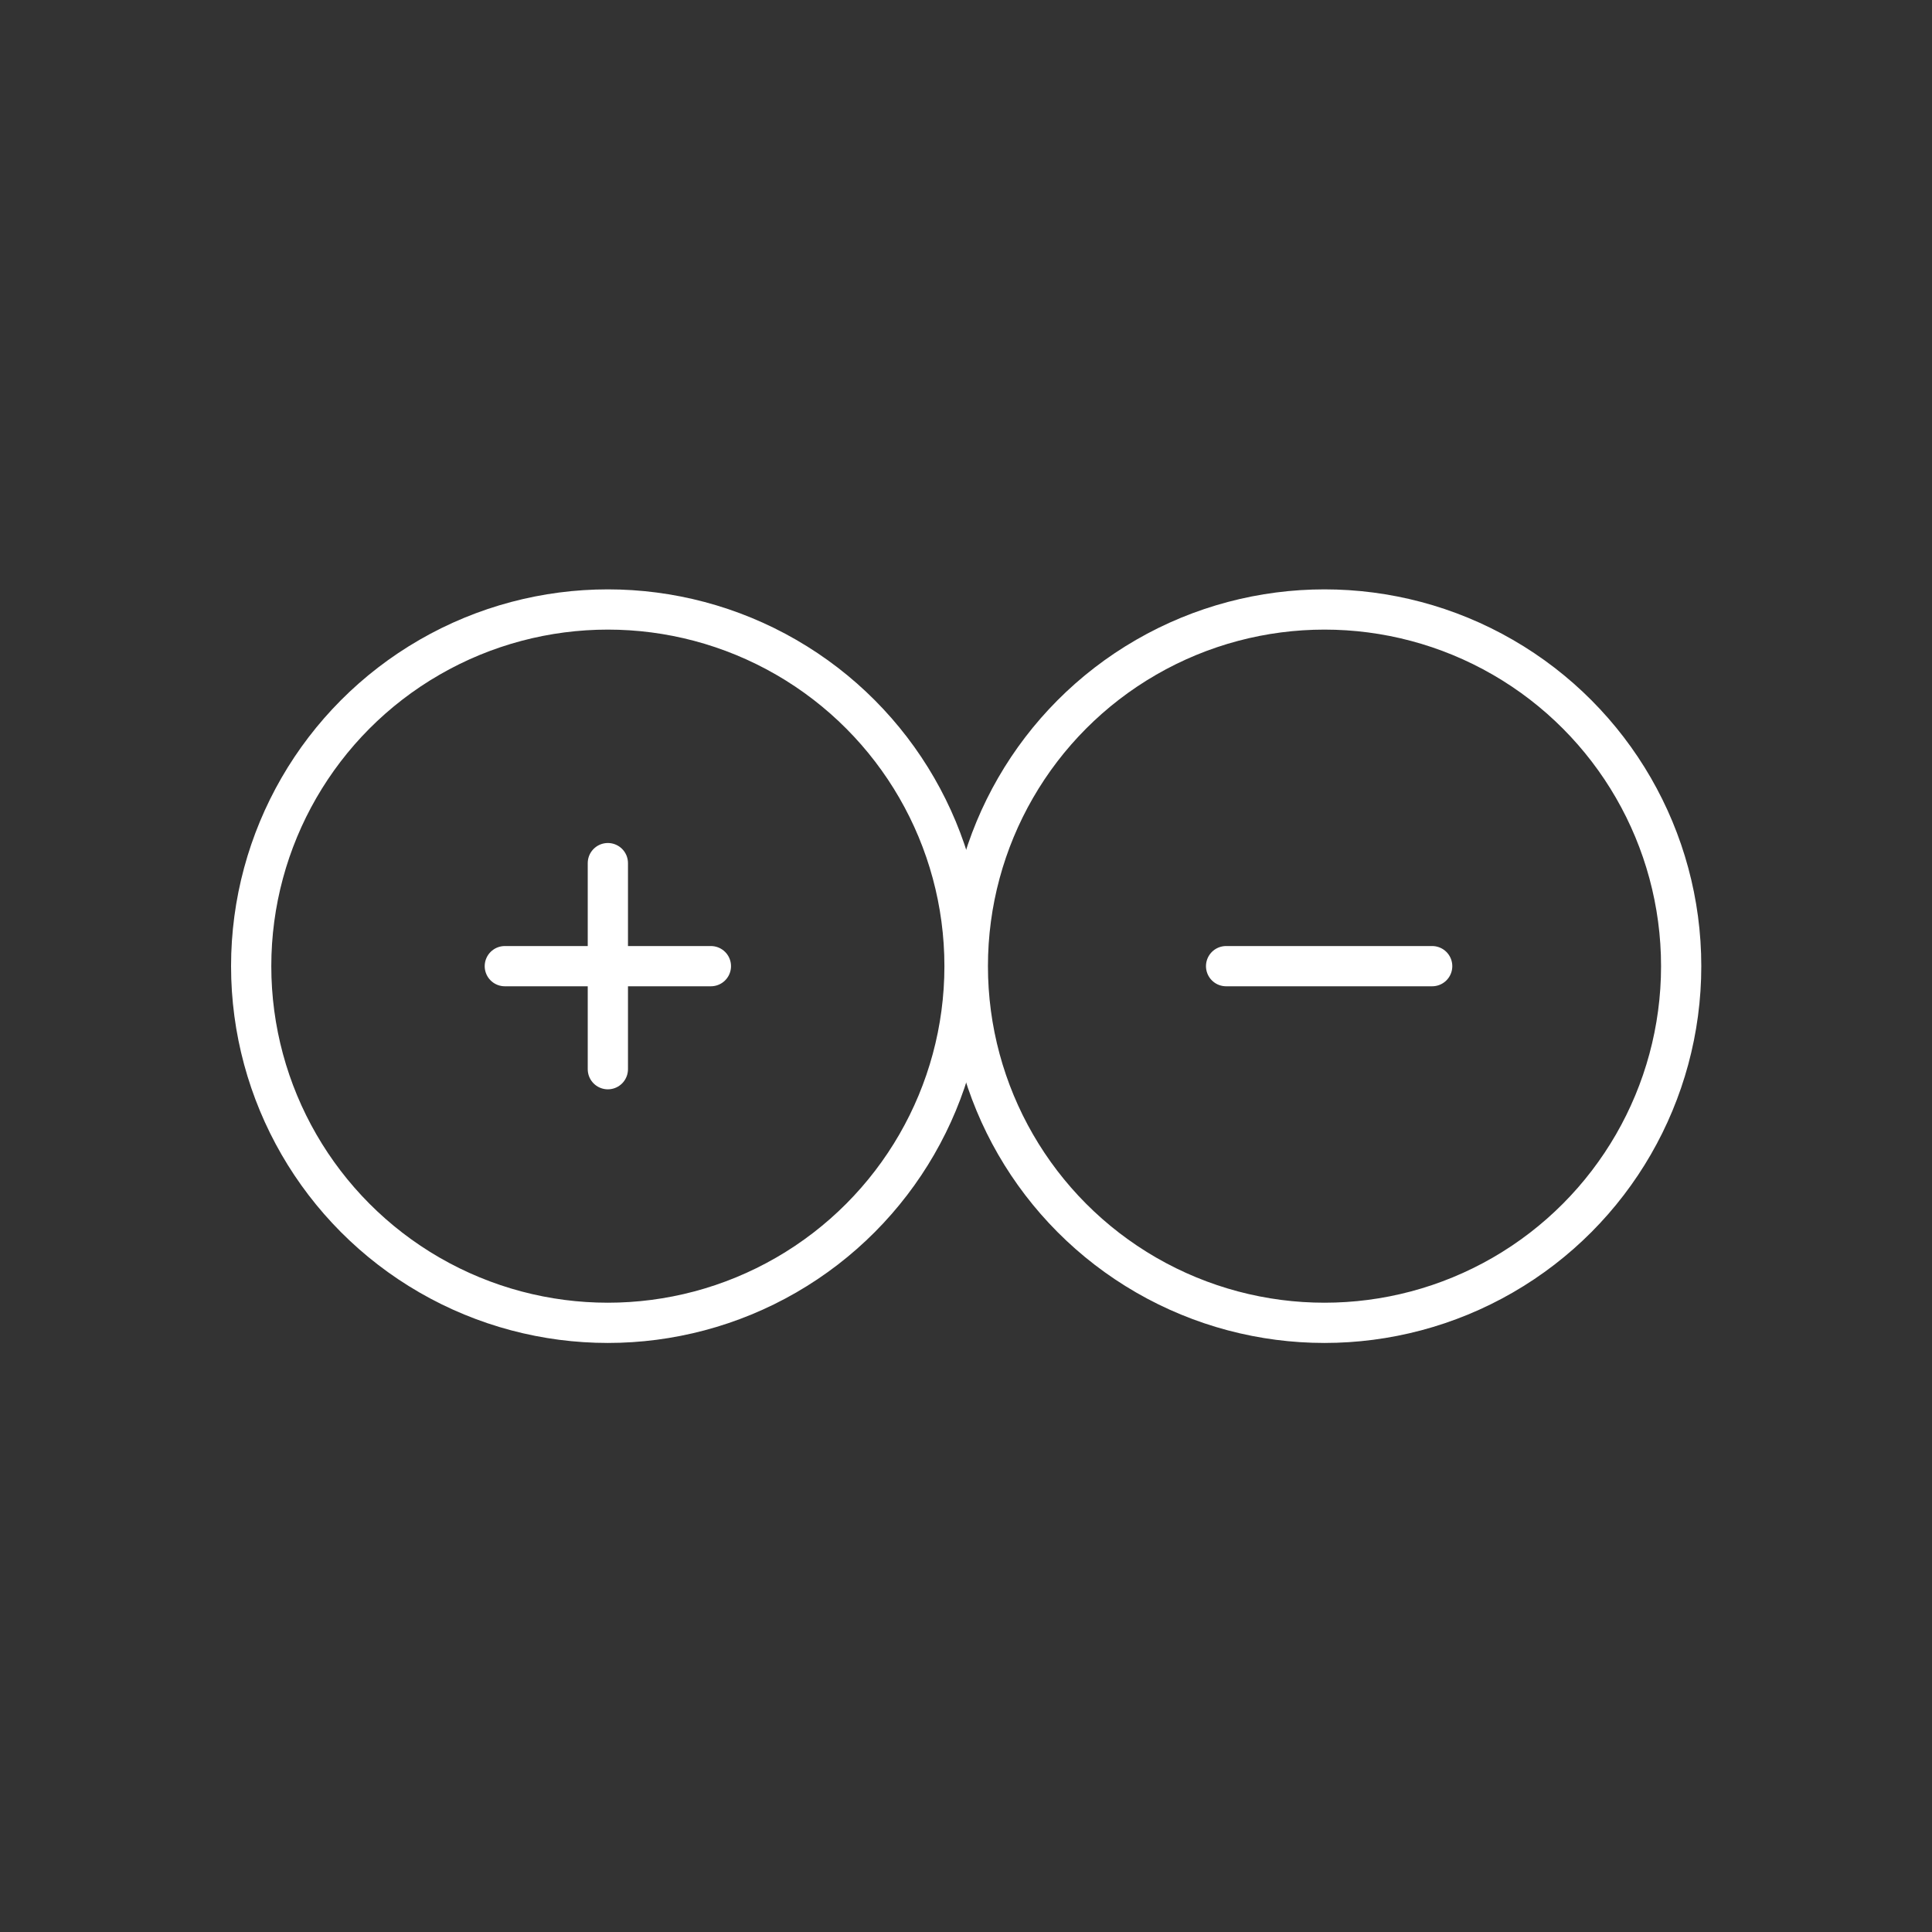 <?xml version="1.0" encoding="UTF-8" standalone="no"?>
<!-- Created with Inkscape (http://www.inkscape.org/) -->

<svg
   width="48"
   height="48"
   viewBox="0 0 48 48"
   version="1.1"
   id="svg1"
   inkscape:version="1.4 (86a8ad7, 2024-10-11)"
   sodipodi:docname="zendure.svg"
   xmlns:inkscape="http://www.inkscape.org/namespaces/inkscape"
   xmlns:sodipodi="http://sodipodi.sourceforge.net/DTD/sodipodi-0.dtd"
   xmlns="http://www.w3.org/2000/svg"
   xmlns:svg="http://www.w3.org/2000/svg">
  <rect x="0" y="0" width="48" height="48" fill="#333333" stroke="none"/>
  <sodipodi:namedview
     id="namedview1"
     pagecolor="#000000"
     bordercolor="#000000"
     borderopacity="0.25"
     inkscape:showpageshadow="2"
     inkscape:pageopacity="0.0"
     inkscape:pagecheckerboard="0"
     inkscape:deskcolor="#d1d1d1"
     inkscape:document-units="px"
     inkscape:zoom="11.313708"
     inkscape:cx="19.533826"
     inkscape:cy="22.936777"
     inkscape:window-width="1920"
     inkscape:window-height="1001"
     inkscape:window-x="-9"
     inkscape:window-y="-9"
     inkscape:window-maximized="1"
     inkscape:current-layer="layer1" />
  <defs
     id="defs1" />
  <g
     inkscape:label="Ebene 1"
     inkscape:groupmode="layer"
     id="layer1">
    <g
       id="g1"
       transform="matrix(1.28,0,0,1.28,-7.298,-6.716)"
       style="stroke-width:0.781;stroke-dasharray:none">
      <circle
         style="fill:none;stroke:#ffffff;stroke-width:0.781;stroke-dasharray:none;stroke-opacity:1"
         id="path1-8"
         cx="31.41"
         cy="24"
         r="6.923" />
      <circle
         style="fill:none;stroke:#ffffff;stroke-width:0.781;stroke-dasharray:none;stroke-opacity:1"
         id="path1-8-1"
         cx="17.5"
         cy="24"
         r="6.923" />
      <line
         class="r"
         x1="15.5"
         y1="24"
         x2="19.5"
         y2="24"
         id="line122"
         style="fill:none;stroke:#ffffff;stroke-linecap:round;stroke-linejoin:round;stroke-width:0.781;stroke-dasharray:none" />
      <line
         class="r"
         x1="17.5"
         y1="22"
         x2="17.5"
         y2="26"
         id="line123"
         style="fill:none;stroke:#ffffff;stroke-linecap:round;stroke-linejoin:round;stroke-width:0.781;stroke-dasharray:none" />
      <line
         class="r"
         x1="29.5"
         y1="24"
         x2="33.5"
         y2="24"
         id="line110"
         style="fill:none;stroke:#ffffff;stroke-linecap:round;stroke-linejoin:round;stroke-width:0.781;stroke-dasharray:none" />
    </g>
  </g>
</svg>
